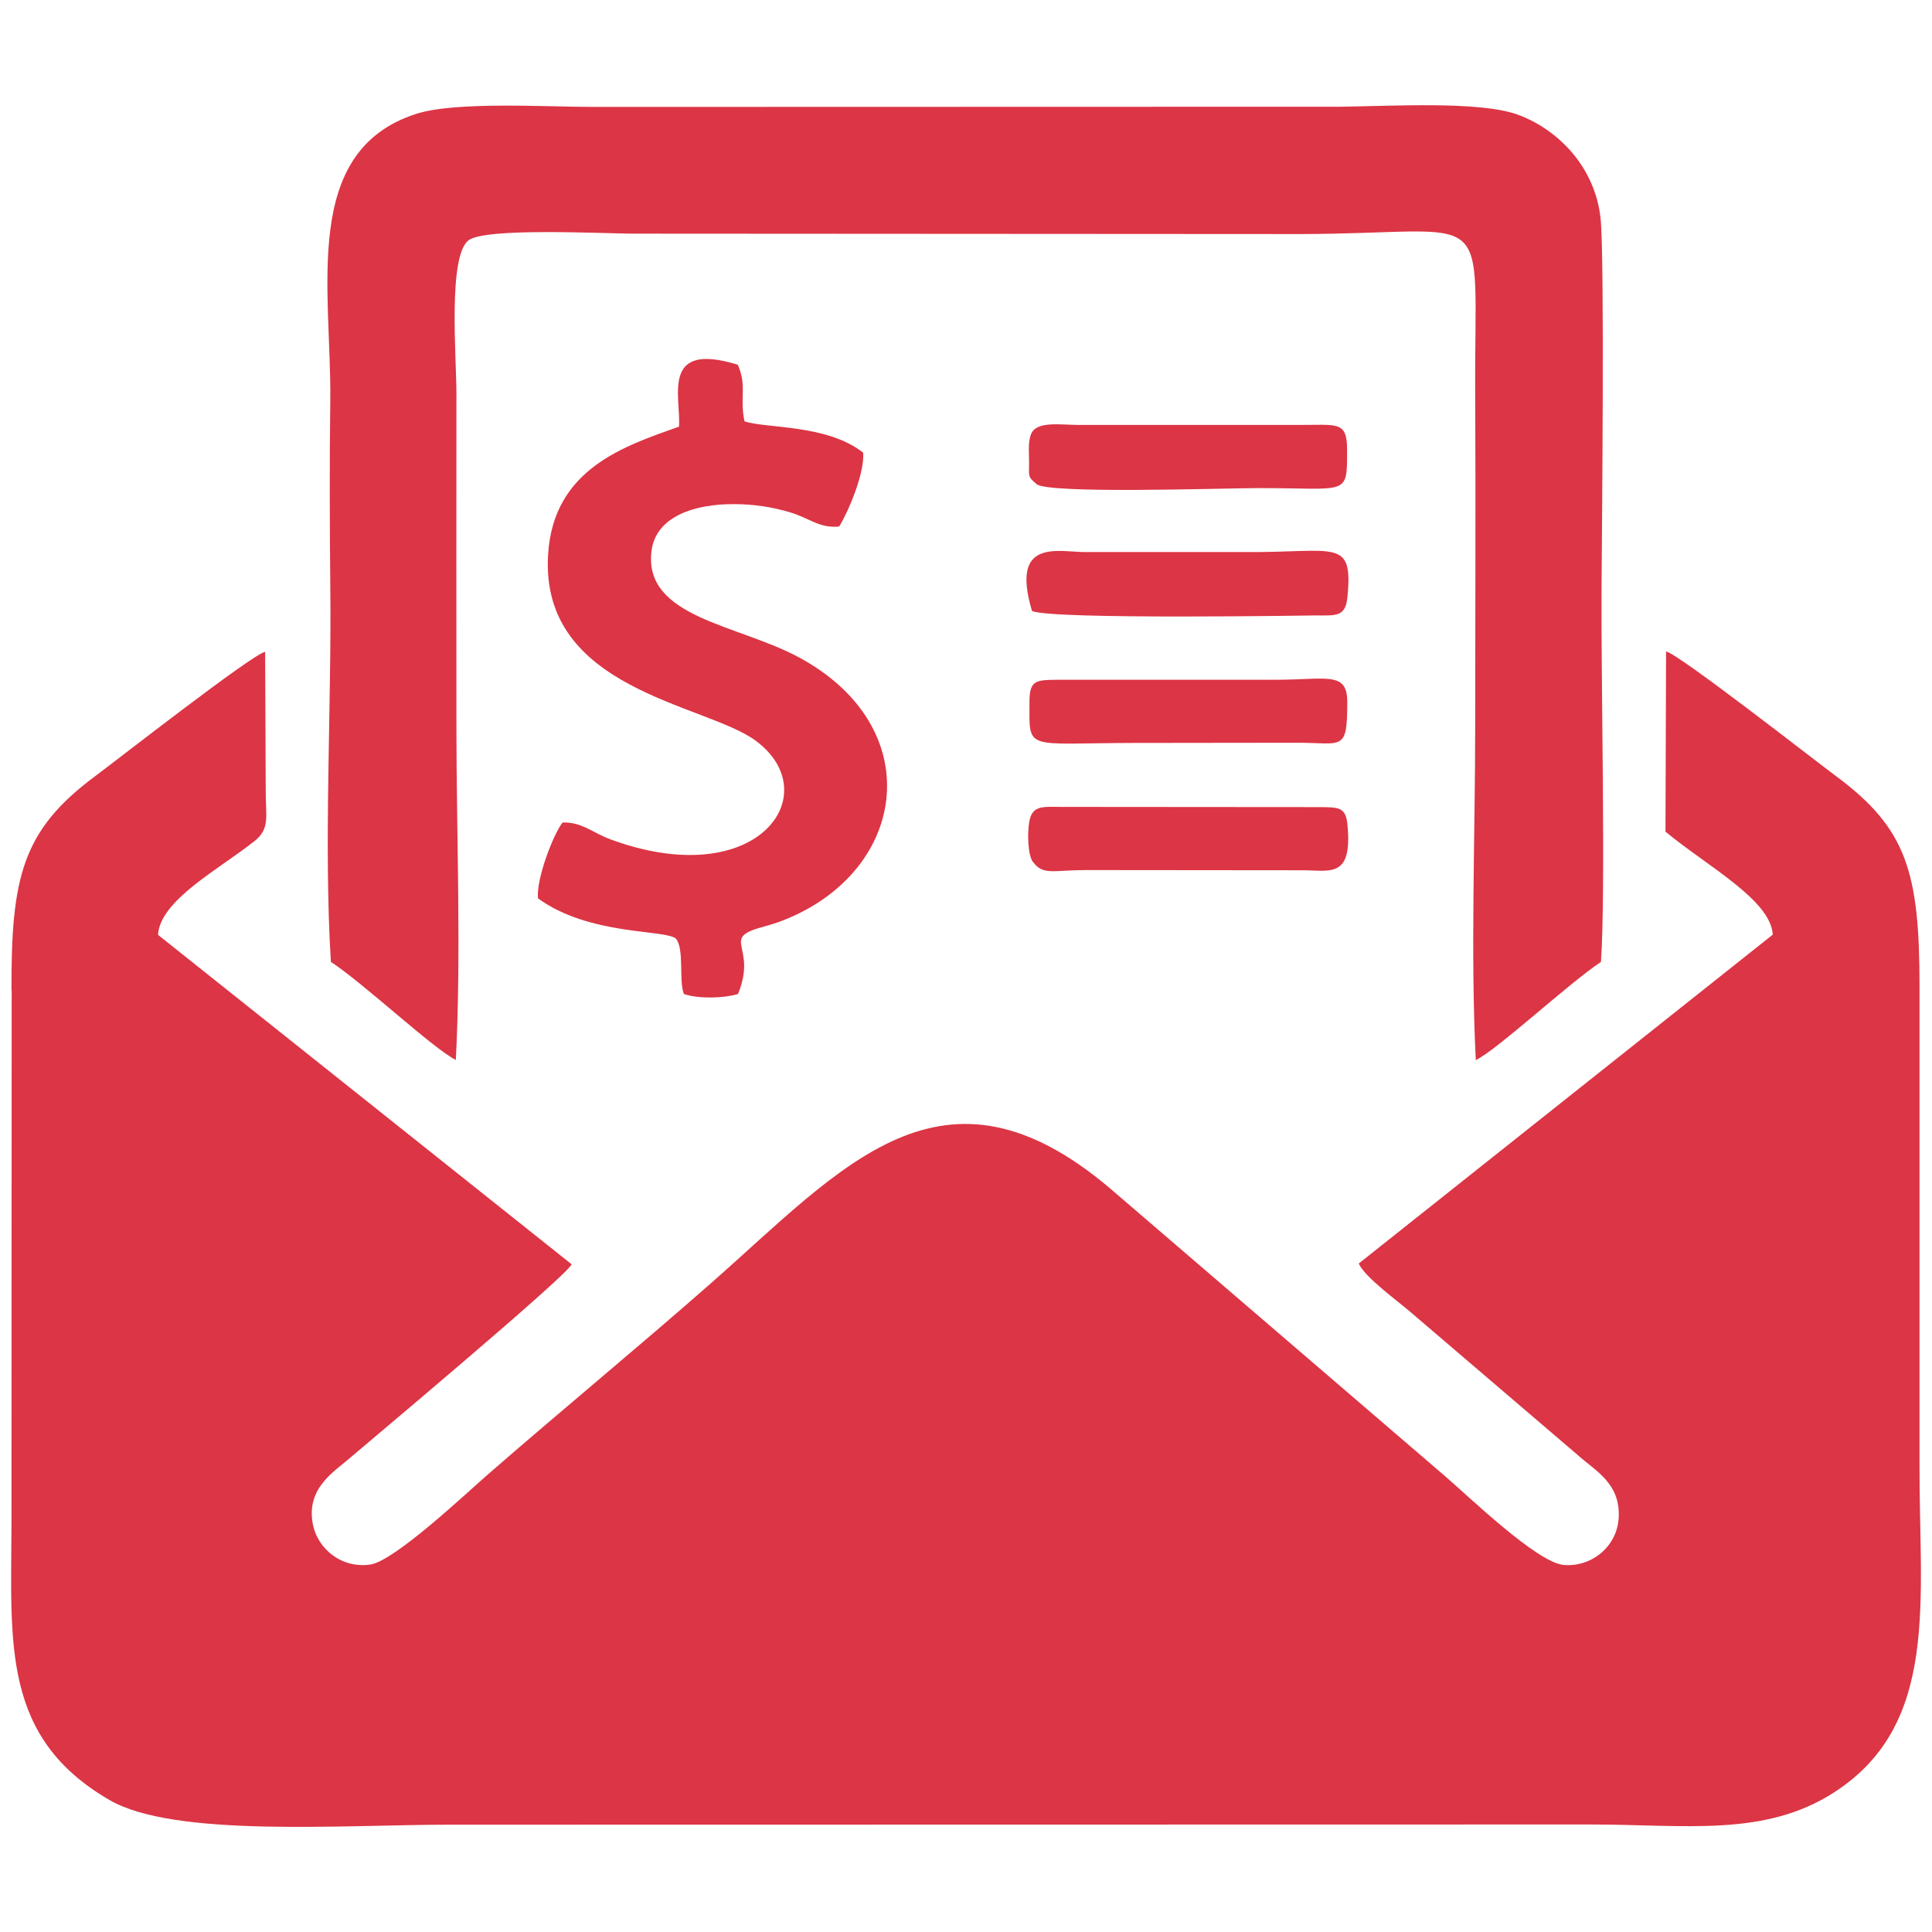 <?xml version="1.0" encoding="UTF-8"?>
<!DOCTYPE svg PUBLIC "-//W3C//DTD SVG 1.1//EN" "http://www.w3.org/Graphics/SVG/1.1/DTD/svg11.dtd">
<!-- Creator: CorelDRAW 2020 (64-Bit) -->
<svg xmlns="http://www.w3.org/2000/svg" xml:space="preserve" width="22.255mm" height="22.255mm" version="1.1" style="shape-rendering:geometricPrecision; text-rendering:geometricPrecision; image-rendering:optimizeQuality; fill-rule:evenodd; clip-rule:evenodd"
viewBox="0 0 97.57 97.57"
 xmlns:xlink="http://www.w3.org/1999/xlink"
 xmlns:xodm="http://www.corel.com/coreldraw/odm/2003">
 <defs>
  <style type="text/css">
   <![CDATA[
    .fil1 {fill:none}
    .fil0 {fill:#DC3545}
   ]]>
  </style>
 </defs>
 <g id="Layer_x0020_1">
  <g id="_1989507811808">
   <path class="fil0" d="M0.59 50l-0.01 26.95c-0.02,6.08 -0.49,10.81 4.96,13.96 3.28,1.9 11.78,1.24 17.16,1.24l57.62 -0.01c4.8,0 8.8,0.65 12.32,-1.63 5.35,-3.46 4.27,-9.73 4.3,-16.57l-0 -24.11c-0,-5.78 -0.64,-7.98 -4.21,-10.63 -1.2,-0.89 -7.97,-6.19 -8.59,-6.3l-0.03 9.1c2.11,1.75 5.31,3.44 5.42,5.2l-20.91 16.61c0.31,0.7 1.93,1.86 2.67,2.5l8.41 7.19c0.88,0.79 2.12,1.4 2.05,3.11 -0.06,1.5 -1.4,2.56 -2.8,2.42 -1.34,-0.13 -4.83,-3.5 -5.97,-4.48l-16.88 -14.5c-8.5,-7.24 -13.54,-1.1 -20.2,4.76 -3.71,3.26 -7.47,6.35 -11.27,9.66 -1.08,0.94 -4.7,4.36 -5.92,4.54 -1.46,0.22 -2.7,-0.8 -2.92,-2.09 -0.32,-1.81 1.14,-2.63 1.93,-3.33 0.54,-0.47 10.9,-9.14 11.15,-9.74l-20.89 -16.64c0.11,-1.75 3.05,-3.29 4.87,-4.73 0.81,-0.64 0.56,-1.27 0.57,-2.56l-0.03 -7c-0.63,0.1 -7.56,5.52 -8.6,6.29 -3.67,2.73 -4.23,5.1 -4.21,10.81zm51.4 -14.54c-0,2.5 -0.27,2.07 5.29,2.06l8.16 -0.01c2.36,-0.01 2.6,0.5 2.6,-2.05 0,-1.58 -1.01,-1.13 -3.67,-1.13l-10.99 -0c-1.08,0.01 -1.39,0.03 -1.39,1.13zm0.19 8.08c0.49,0.68 1.05,0.4 2.62,0.4l10.99 0.01c1.38,-0 2.52,0.43 2.26,-2.29 -0.08,-0.9 -0.44,-0.89 -1.38,-0.9l-13.13 -0.01c-0.9,-0.01 -1.42,-0.07 -1.56,0.75 -0.1,0.58 -0.08,1.68 0.19,2.04zm0.16 -19.09c0.67,0.5 9.13,0.21 11.14,0.2 4.64,-0.01 4.55,0.46 4.55,-1.96 0,-1.45 -0.53,-1.22 -2.42,-1.23l-11.17 0c-0.86,-0 -2.07,-0.21 -2.36,0.44 -0.16,0.36 -0.12,0.92 -0.11,1.32 0.01,0.87 -0.1,0.82 0.37,1.22zm-0.21 6.41c1.04,0.44 14.17,0.22 14.37,0.22 1.02,0.01 1.46,0.05 1.55,-0.95 0.29,-2.98 -0.61,-2.22 -5.1,-2.25l-8.16 0c-1.35,0 -3.78,-0.72 -2.67,2.98zm-17.82 -9.32c-2.72,0.97 -6.37,2.11 -6.63,6.47 -0.42,6.83 7.9,7.52 10.46,9.38 3.67,2.68 0.14,7.74 -7.31,5 -0.88,-0.32 -1.45,-0.89 -2.42,-0.85 -0.45,0.56 -1.34,2.84 -1.24,3.83 2.61,1.9 6.48,1.56 6.97,2.04 0.43,0.53 0.13,2.13 0.4,2.79 0.74,0.25 1.98,0.22 2.73,-0 1.02,-2.47 -1.01,-2.8 1.36,-3.42 0.41,-0.11 0.79,-0.24 1.19,-0.41 6.06,-2.57 6.99,-9.67 0.55,-13.16 -3.09,-1.68 -7.87,-2.01 -7.47,-5.37 0.21,-1.78 2.23,-2.39 4.15,-2.38 1.01,0 1.94,0.14 2.87,0.42 0.97,0.29 1.46,0.81 2.46,0.71 0.44,-0.7 1.3,-2.7 1.21,-3.73 -1.83,-1.44 -4.87,-1.21 -5.99,-1.58 -0.26,-1.21 0.14,-1.77 -0.34,-2.86 -3.92,-1.21 -2.86,1.64 -2.97,3.13zm-17.61 27.03c1.68,1.1 5.15,4.37 6.32,4.96 0.28,-5.35 0.03,-11.41 0.03,-16.83 -0.01,-5.61 -0,-11.23 0,-16.84 0,-1.8 -0.44,-6.95 0.62,-7.73 0.87,-0.64 6.7,-0.34 8.26,-0.33l33.69 0.02c10.03,-0.01 8.83,-1.78 8.88,8.04 0.03,5.61 -0,11.23 0,16.84 0,5.45 -0.24,11.45 0.03,16.84 1.14,-0.57 4.64,-3.84 6.32,-4.96 0.25,-3.49 -0,-14.31 0.03,-18.79 0.02,-2.98 0.16,-16.9 -0.05,-18.78 -0.28,-2.55 -2.11,-4.46 -4.18,-5.22 -1.92,-0.7 -6.43,-0.43 -8.9,-0.4l-37.76 0.01c-2.43,0 -6.97,-0.29 -8.97,0.35 -5.84,1.88 -4.28,8.88 -4.34,14.46 -0.04,3.1 -0.03,6.3 0,9.4 0.07,6.12 -0.34,12.96 0.03,18.97z"/>
   <rect class="fil1" width="97.57" height="97.57"/>
  </g>
 </g>
</svg>
